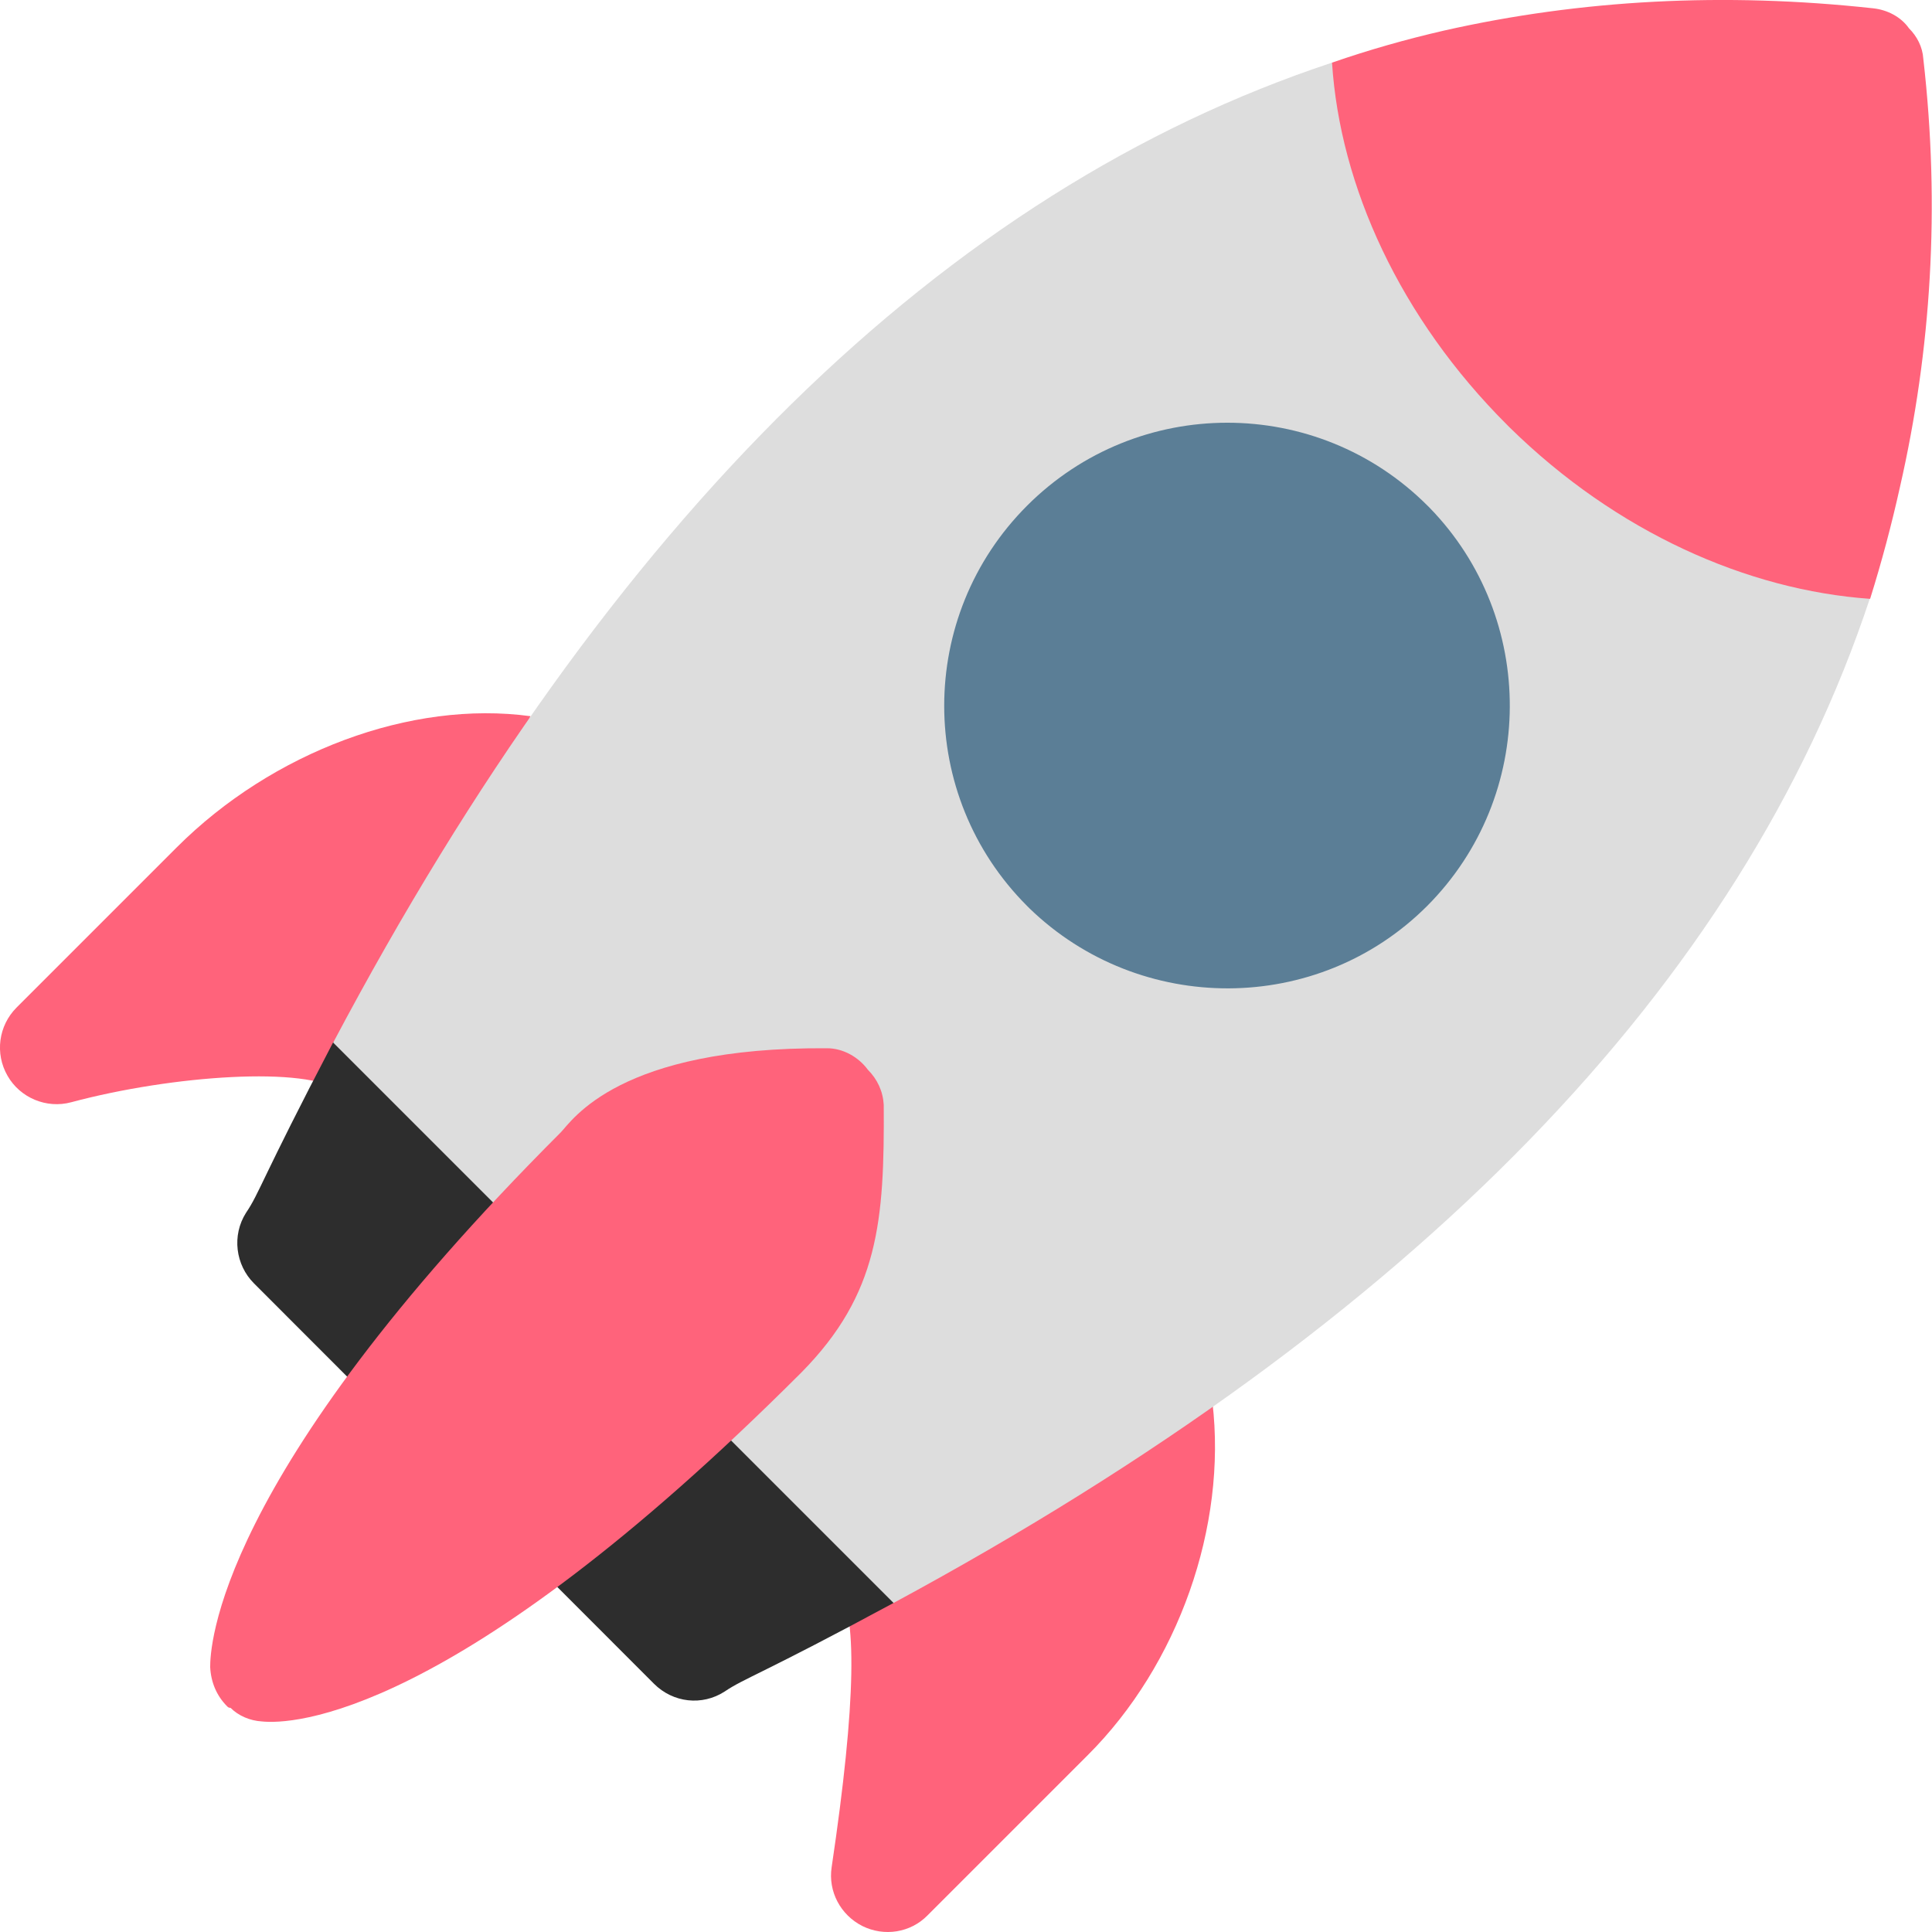<?xml version="1.0" encoding="utf-8"?>
<!-- Generator: Adobe Illustrator 21.1.0, SVG Export Plug-In . SVG Version: 6.00 Build 0)  -->
<svg version="1.1" id="Calque_1" xmlns="http://www.w3.org/2000/svg" xmlns:xlink="http://www.w3.org/1999/xlink" x="0px" y="0px"
	 viewBox="0 0 512 512" style="enable-background:new 0 0 512 512;" xml:space="preserve">
<style type="text/css">
	.st0{fill:#FF637B;}
	.st1{fill:#2D2D2D;}
	.st2{fill:#DDDDDD;}
	.st3{fill:#5B7E96;}
</style>
<g>
	<path class="st0" d="M140.6,189.8c-31.6-4.3-68.4,9.4-93.8,34.8L4.4,267c-4.8,4.8-5.8,12.2-2.4,18.1c3.3,5.8,10.3,8.8,16.9,7
		c26.9-7.2,62.6-9.6,71.3-2.9L140.6,189.8z"/>
	<path class="st0" d="M321.3,371.6l-99.5,48c5.5,7.6,5.1,31.4-1.4,75.2c-1,6.5,2.4,12.7,8.1,15.6c5.8,2.9,12.8,1.8,17.3-2.8
		l42.4-42.4C312.3,441.2,325.2,404.5,321.3,371.6z"/>
	<path class="st1" d="M236.8,424.8c-35,18.9-39.5,19.9-44.8,23.5c-5.9,3.8-13.6,3-18.7-2.1L67.3,340.1c-4.9-4.9-5.9-12.7-2.1-18.7
		c3.6-5.3,4-8.7,23.1-45.2l42-0.4l106.1,106.1L236.8,424.8z"/>
	<path class="st2" d="M236.8,424.8L88.3,276.3C161.9,137.3,250.3,50.6,353,16.6l72.1,71.7l70.4,70.4
		C461.6,261,375.1,350.1,236.8,424.8z"/>
	<path class="st3" d="M378.9,134.6l-0.6-0.6c-29.3-29.3-76.8-29.3-106.1,0c-29.3,29.3-29.3,76.8,0,106.1l0.6,0.6
		c29.3,28.4,76.4,28.4,105.4-0.6C407.3,210.9,407.3,163.8,378.9,134.6z"/>
	<path class="st0" d="M495.6,158.7c-32.5-2.3-67.2-17.6-95.5-45.4l-0.6-0.6C371,84.3,355.1,49.3,353,16.6c9.8-3.4,19.7-6.2,29.7-8.5
		C419-0.1,457-2.1,496.4,2.2c3.8,0.4,7.4,2.3,9.5,5.3c2.1,2.1,3.6,4.9,3.8,8.1c4.5,39.2,2.1,77.2-6.2,113.5
		C501.3,139,498.7,148.8,495.6,158.7z"/>
	<path class="st0" d="M234.2,292.8c-0.2-3.6-1.7-6.8-4.2-9.3c-2.5-3.4-6.6-5.7-10.8-5.7c-55.2-0.4-67.5,19.1-70.6,22.3
		c-91.9,91.9-92.9,137-92.9,141.7c0.2,4,1.7,7.6,4.5,10.4c0.2,0.2,0.4,0.4,0.9,0.4c2.1,2.1,5.1,3.4,8.3,3.6
		c7.6,0.8,50.7-0.2,143-92.5C232.9,342.9,234.4,323.6,234.2,292.8z"/>
</g>
</svg>

